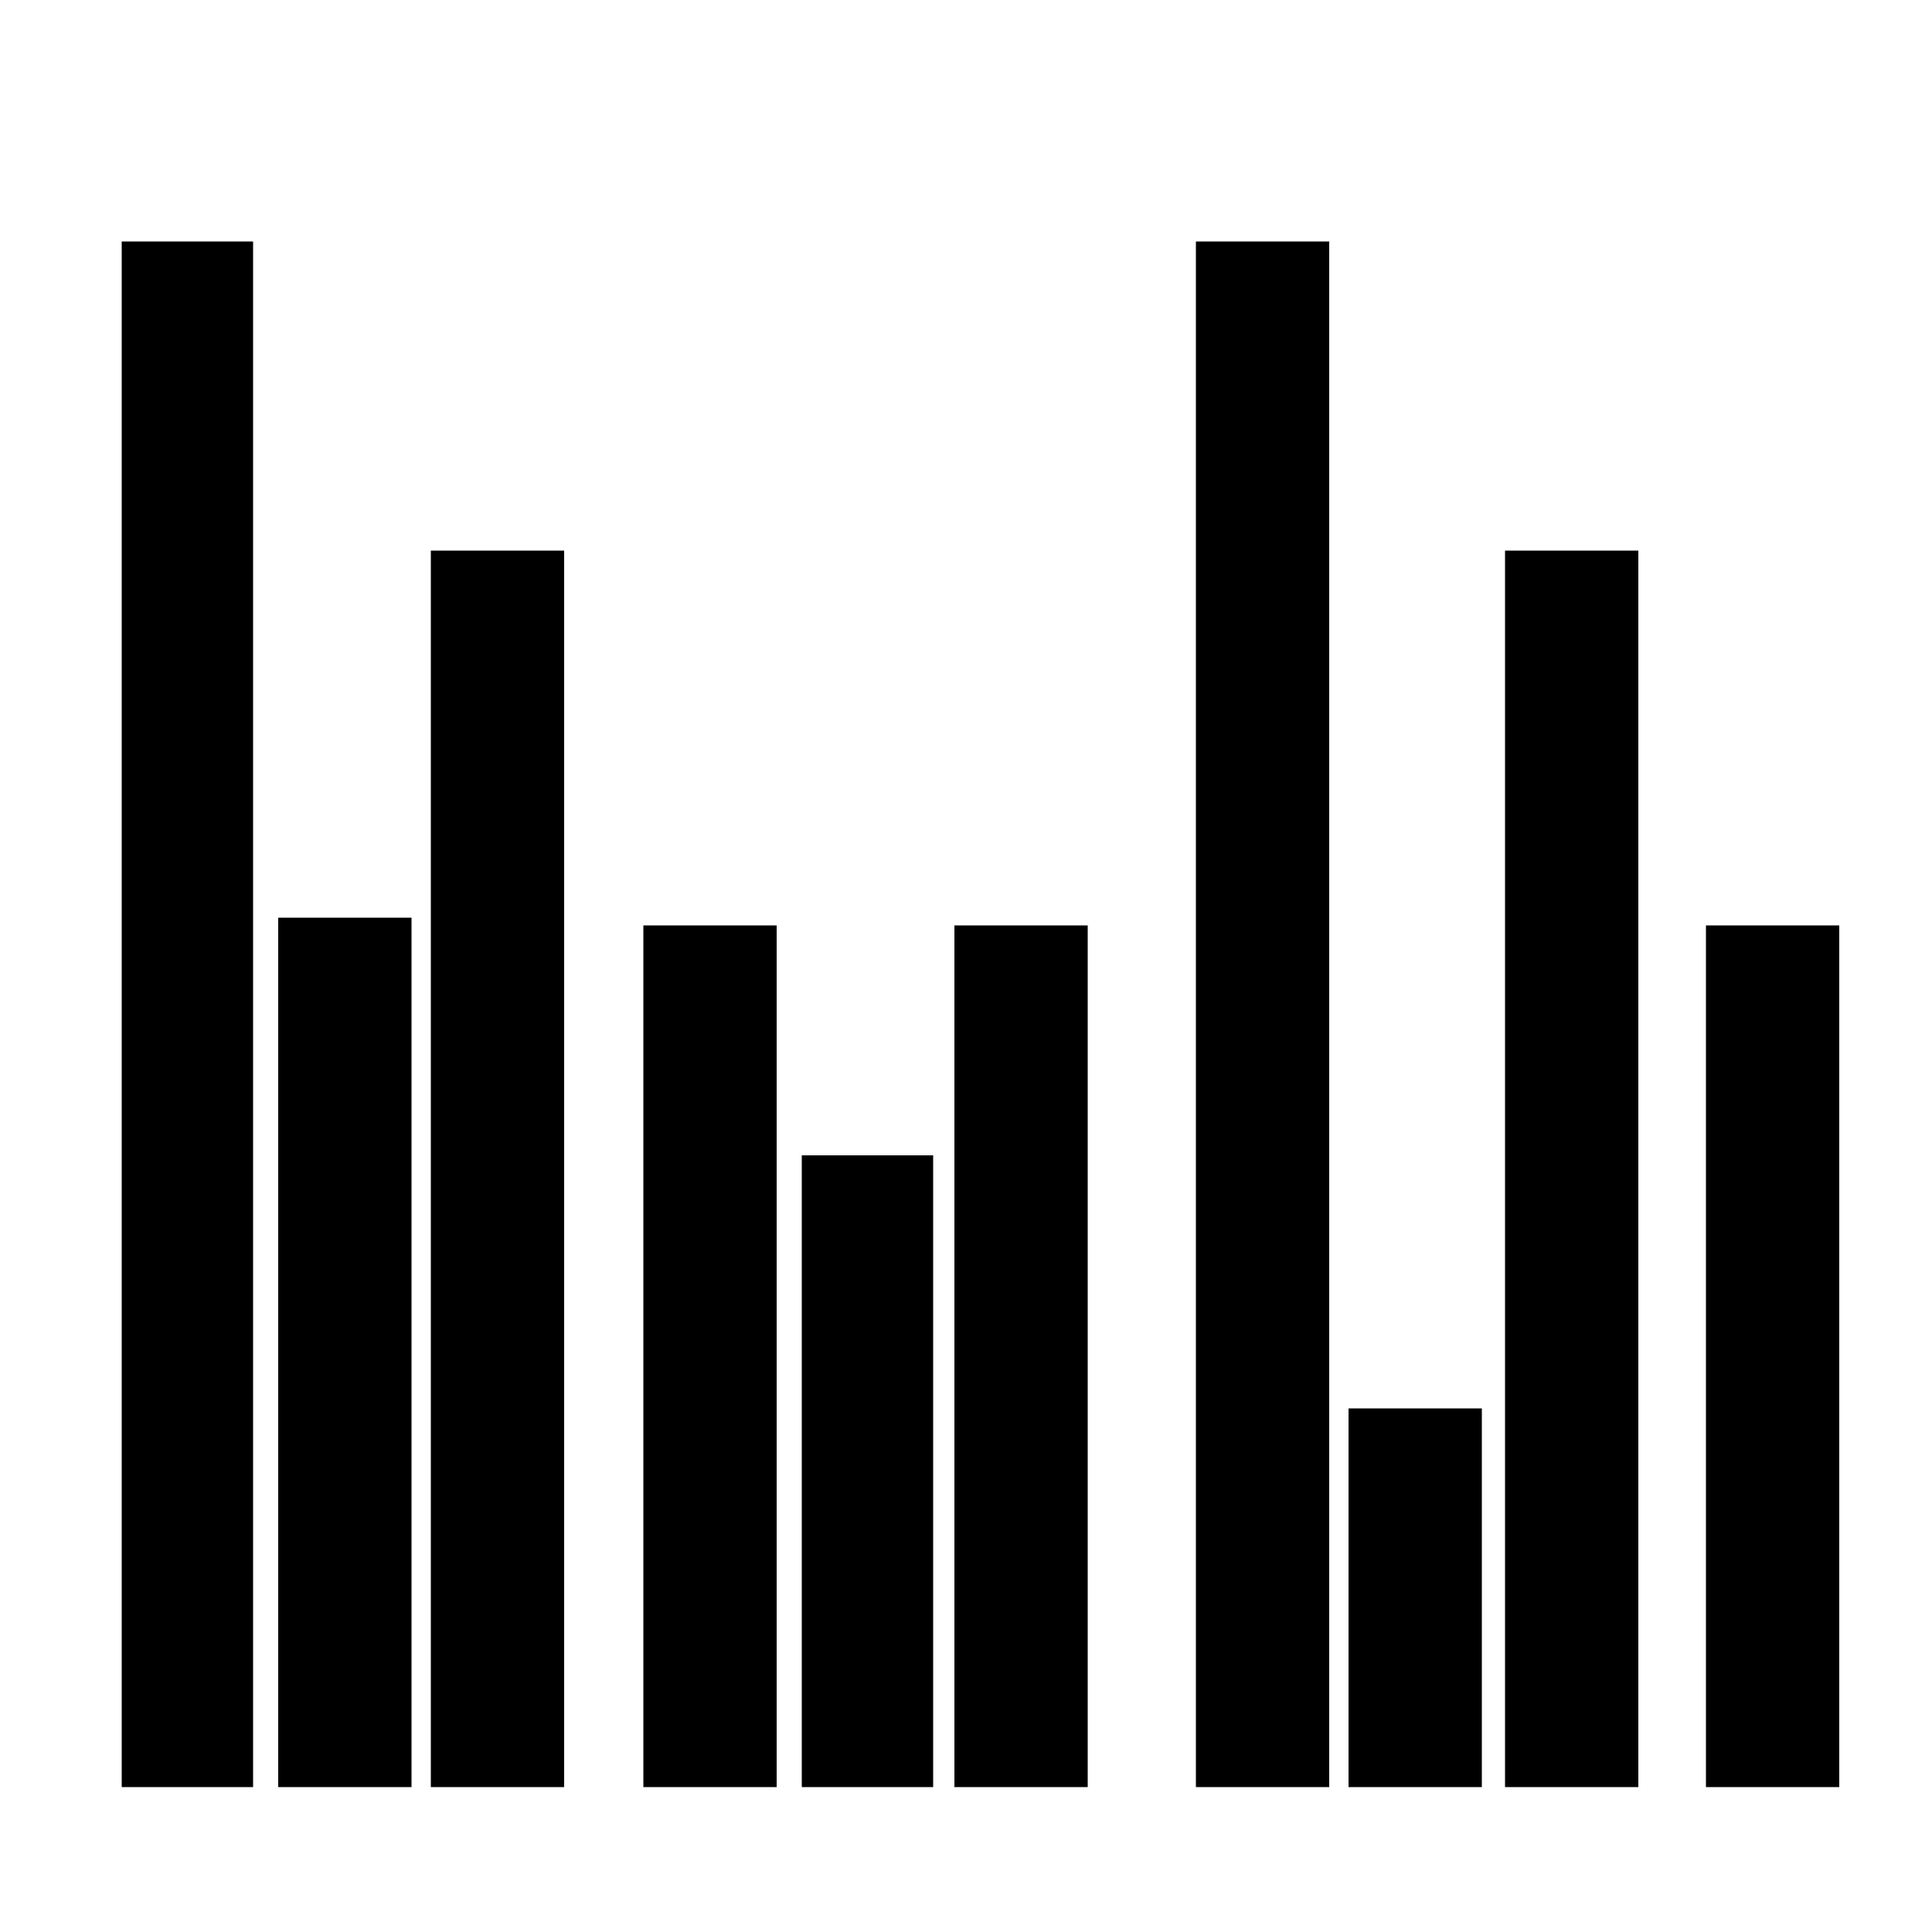 <svg xmlns="http://www.w3.org/2000/svg" viewBox="0 0 1000 1000"><path d="M63 925v-800h68v800h-68zm81 0v-450h69v450h-69zm79 0v-640h69v640h-69zm110 0v-446h69v446h-69zm82 0v-327h68v327h-68zm79 0v-446h69v446h-69zm125 0v-800h69v800h-69zm79 0v-196h69v196h-69zm81 0v-640h69v640h-69zm104 0v-446h69v446h-69z"/></svg>